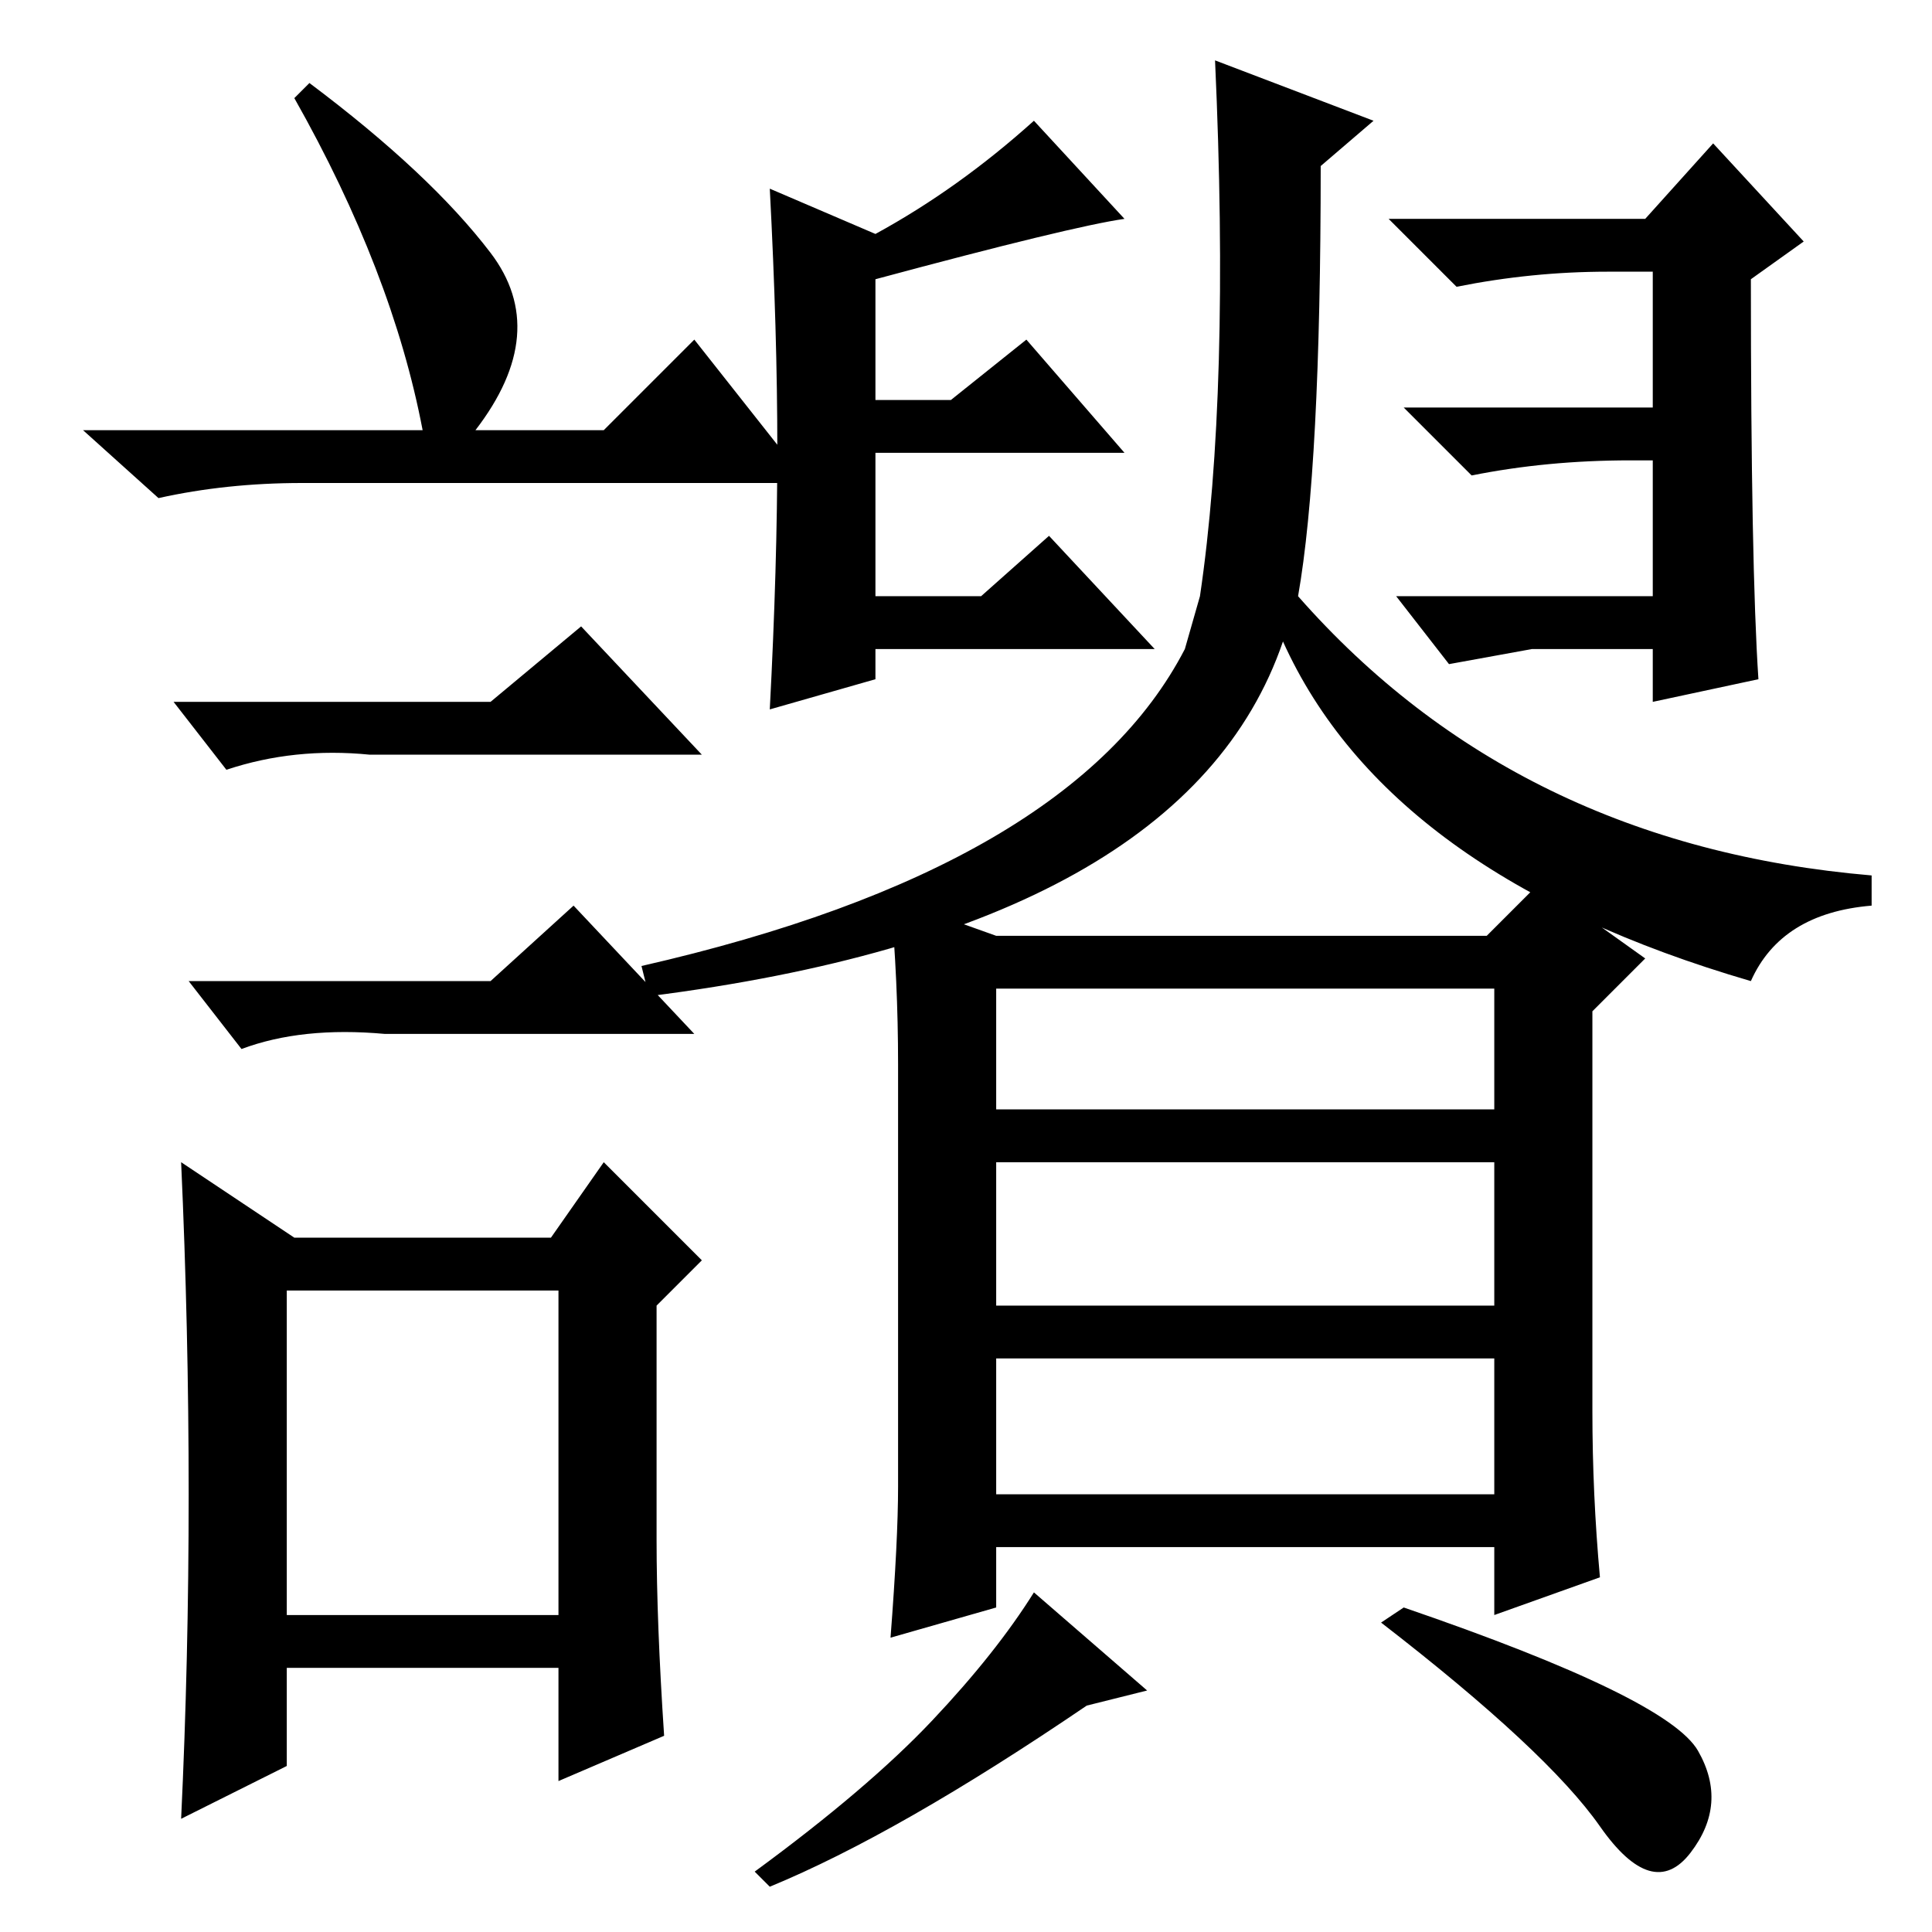 <?xml version="1.0" standalone="no"?>
<!DOCTYPE svg PUBLIC "-//W3C//DTD SVG 1.1//EN" "http://www.w3.org/Graphics/SVG/1.1/DTD/svg11.dtd" >
<svg xmlns="http://www.w3.org/2000/svg" xmlns:xlink="http://www.w3.org/1999/xlink" version="1.1" viewBox="0 -36 256 256">
  <g transform="matrix(1 0 0 -1 0 220)">
   <path fill="currentColor"
d="M153 170h-37v-4l-14 -4q1 19 1 34.5t-1 34.5l14 -6q11 6 21 15l12 -13q-7 -1 -33 -8v-16h10l10 8l13 -15h-33v-19h14l9 8zM132 58h66v18h-66v-18zM119 59v56q0 11 -1 22l14 -5h65l7 7l14 -10l-7 -7v-53q0 -11 1 -22l-14 -5v9h-66v-8l-14 -4q1 13 1 20zM132 109h66v16h-66
v-16zM132 83h66v19h-66v-19zM152 32l-8 -2q-25 -17 -42 -24l-2 2q15 11 23.5 20t13.5 17zM225 24q4 -7 -1 -13.5t-12 3.5t-29 27l3 2q35 -12 39 -19zM41 245q16 -12 24 -22.5t-2 -23.5h17l12 12l15 -19h-67q-10 0 -19 -2l-10 9h45q-4 21 -17 44zM38 42h36v43h-36v-43z
M65 163l12 10l16 -17h-44q-10 1 -19 -2l-7 9h42zM65 126l11 10l16 -17h-41q-11 1 -19 -2l-7 9h40zM87 52q0 -11 1 -26l-14 -6v15h-36v-13l-14 -7q1 21 1 43t-1 44l15 -10h34l7 10l13 -13l-6 -6v-31zM248 140v-4q-12 -1 -16 -10q-48 14 -62 45q-13 -38 -84 -47l-1 4
q57 13 72 42l2 7q4 27 2 71l21 -8l-7 -6q0 -40 -3 -57q29 -33 76 -37zM233 166l-14 -3v7h-16l-11 -2l-7 9h34v18h-3q-11 0 -21 -2l-9 9h33v18h-6q-10 0 -20 -2l-9 9h34l9 10l12 -13l-7 -5q0 -38 1 -53z" />
  </g>

</svg>
